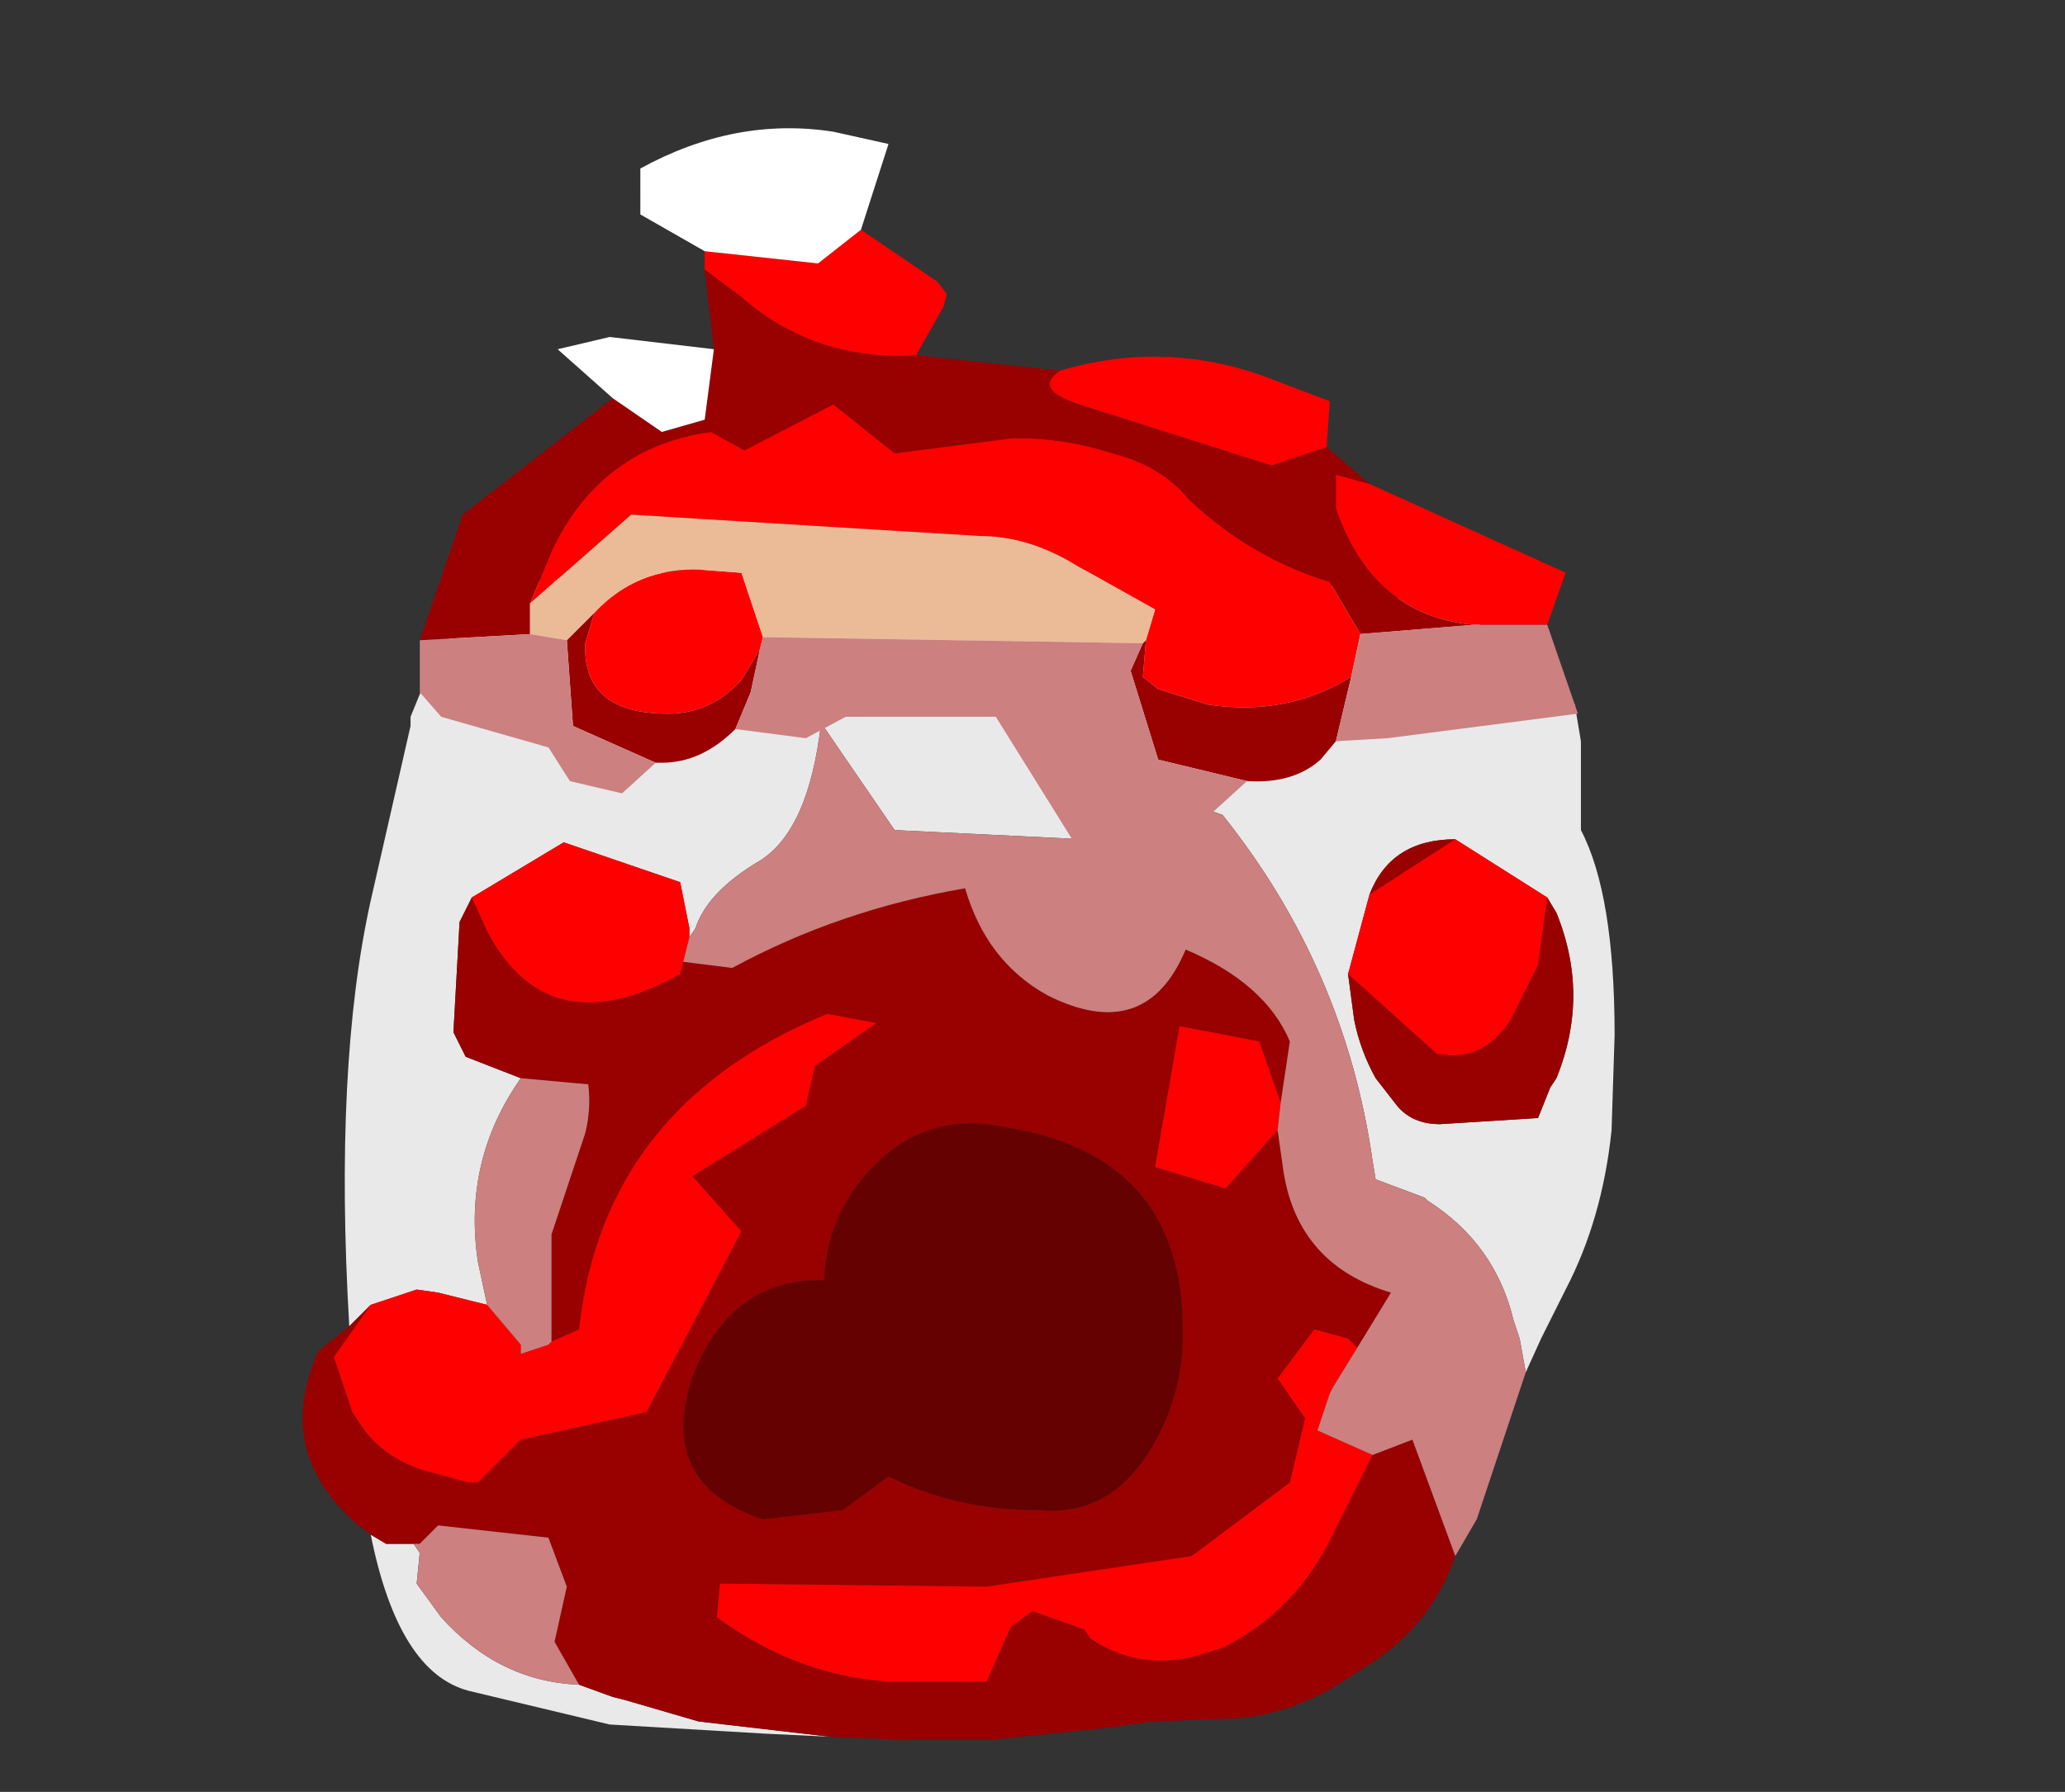 <?xml version="1.0" encoding="UTF-8" standalone="no"?>
<svg xmlns:ffdec="https://www.free-decompiler.com/flash" xmlns:xlink="http://www.w3.org/1999/xlink" ffdec:objectType="frame" height="29.25px" width="33.7px" xmlns="http://www.w3.org/2000/svg">
  <rect width="100%" height="100%" fill="#333333" stroke="none"/>
  <g transform="matrix(1.0, 0.0, 0.0, 1.0, 15.95, 18.75)">
    <use ffdec:characterId="1251" height="19.1" transform="matrix(1.0, 0.0, 0.0, 1.0, -11.0, -9.45)" width="21.4" xlink:href="#shape0"/>
    <use ffdec:characterId="1250" height="18.9" id="wound" transform="matrix(1.0E-4, 1.0, -1.0, 1.0E-4, 9.8, -16.651)" width="12.65" xlink:href="#sprite0"/>
  </g>
  <defs>
    <g id="shape0" transform="matrix(1.0, 0.0, 0.0, 1.0, 11.0, 9.45)">
      <path d="M-10.25 2.9 Q-10.5 -1.35 -9.9 -4.05 L-9.25 -6.9 -9.25 -7.05 -8.8 -8.15 -7.95 -8.95 Q-7.4 -9.45 -4.6 -9.4 L-4.6 -9.45 2.15 -9.45 Q6.8 -9.4 8.7 -8.3 L9.75 -7.25 9.85 -6.65 9.85 -5.2 Q10.4 -4.15 10.4 -1.85 L10.35 -0.3 Q10.2 1.15 9.6 2.3 L9.2 3.1 8.95 3.65 8.85 3.1 8.75 2.8 Q8.45 1.55 7.35 0.85 L7.3 0.8 6.5 0.5 6.45 0.2 Q6.0 -2.95 4.0 -5.45 L3.55 -5.6 3.05 -5.45 Q2.8 -5.55 1.75 -5.05 L-1.35 -5.2 -2.55 -6.95 Q-2.75 -5.2 -3.55 -4.7 -4.4 -4.2 -4.6 -3.6 L-4.7 -3.45 -4.7 -3.6 -4.85 -4.35 -6.75 -5.0 -8.25 -4.1 -8.45 -3.7 -8.55 -1.9 -8.35 -1.5 -7.45 -1.15 Q-8.4 0.2 -8.15 1.85 L-8.0 2.55 -8.8 2.35 -9.15 2.3 -9.9 2.55 -10.25 2.9 M-2.4 9.6 L-3.45 9.55 -6.0 9.4 -8.3 8.85 Q-9.45 8.55 -9.9 6.3 L-9.65 6.45 -9.2 6.45 -9.1 6.6 -9.15 7.1 -8.75 7.65 Q-7.8 8.7 -6.5 8.75 L-5.95 8.95 -5.75 9.0 -4.55 9.35 -2.4 9.6 M9.3 -4.1 L7.8 -5.05 Q6.75 -5.05 6.4 -4.15 L6.05 -2.85 6.15 -2.1 Q6.25 -1.6 6.5 -1.15 L6.85 -0.7 Q7.1 -0.4 7.55 -0.4 L9.15 -0.5 9.35 -1.0 9.45 -1.15 Q10.0 -2.5 9.45 -3.85 L9.3 -4.1" fill="#e9e9e9" fill-rule="evenodd" stroke="none"/>
      <path d="M7.8 6.65 Q7.4 7.8 6.35 8.45 L5.8 8.8 Q5.0 9.25 4.2 9.3 L2.85 9.35 2.15 9.45 0.7 9.6 0.25 9.65 -0.4 9.65 -1.15 9.65 -2.4 9.6 -4.55 9.35 -5.75 9.0 -5.95 8.95 -6.5 8.75 -6.9 8.05 -6.7 7.15 -7.0 6.35 -8.8 6.15 -9.1 6.45 -9.2 6.45 -9.65 6.45 -9.9 6.3 -10.1 6.15 Q-11.5 4.95 -10.75 3.3 L-10.25 2.9 -9.9 2.55 -10.5 3.4 -10.2 4.3 -10.1 4.45 Q-9.7 5.1 -8.85 5.3 L-8.3 5.45 -8.15 5.45 -7.45 4.75 -5.4 4.3 -3.85 1.35 -4.65 0.45 -2.8 -0.7 -2.65 -1.35 -1.65 -2.05 -2.45 -2.2 Q-6.1 -0.7 -6.5 2.95 L-6.95 3.15 -6.95 1.4 -6.4 -0.25 Q-6.3 -0.65 -6.35 -1.05 L-7.45 -1.15 -8.35 -1.5 -8.55 -1.9 -8.45 -3.7 -8.25 -4.1 -8.0 -3.55 Q-7.0 -1.65 -4.85 -2.85 L-4.8 -3.05 -4.0 -2.95 Q-2.25 -3.9 -0.2 -4.25 0.15 -3.05 1.15 -2.5 2.75 -1.7 3.4 -3.25 4.7 -2.7 5.1 -1.75 L4.95 -0.75 4.6 -1.75 3.3 -2.0 2.9 0.3 4.05 0.65 4.9 -0.3 5.0 0.4 Q5.25 1.9 6.75 2.35 L6.2 3.25 6.05 3.1 5.5 2.95 4.9 3.75 5.35 4.4 5.1 5.45 3.5 6.65 0.15 7.15 -4.2 7.1 -4.25 7.65 Q-2.95 8.6 -1.45 8.7 L0.15 8.7 0.55 7.8 0.9 7.55 1.75 7.85 1.85 8.0 Q2.6 8.5 3.5 8.3 L4.0 8.15 Q5.2 7.55 5.8 6.3 L6.45 5.0 7.1 4.75 7.8 6.65 M9.3 -4.1 L9.45 -3.85 Q10.0 -2.5 9.45 -1.15 L9.35 -1.0 9.15 -0.5 7.55 -0.4 Q7.1 -0.4 6.85 -0.7 L6.5 -1.15 Q6.25 -1.6 6.15 -2.1 L6.05 -2.85 7.5 -1.55 Q8.25 -1.4 8.7 -2.1 L9.15 -3.0 9.3 -4.1 M6.4 -4.15 Q6.75 -5.05 7.8 -5.05 L6.4 -4.15 M-1.45 5.35 Q-0.35 5.9 1.0 5.9 2.05 6.0 2.7 5.1 3.4 4.1 3.35 2.85 3.3 0.1 0.45 -0.35 -0.7 -0.6 -1.55 0.15 -2.45 0.95 -2.5 2.15 -3.95 2.1 -4.6 3.6 -5.3 5.45 -3.5 6.05 L-2.2 5.9 -1.45 5.35" fill="#990000" fill-rule="evenodd" stroke="none"/>
      <path d="M-9.9 2.55 L-9.15 2.3 -8.8 2.35 -8.0 2.55 -7.45 3.2 -7.45 3.35 -7.0 3.2 -6.95 3.15 -6.5 2.95 Q-6.1 -0.7 -2.45 -2.2 L-1.65 -2.05 -2.65 -1.35 -2.8 -0.7 -4.65 0.45 -3.85 1.35 -5.4 4.3 -7.45 4.75 -8.15 5.45 -8.3 5.45 -8.85 5.3 Q-9.7 5.1 -10.1 4.45 L-10.2 4.3 -10.5 3.4 -9.9 2.55 M-8.25 -4.1 L-6.75 -5.0 -4.85 -4.35 -4.7 -3.6 -4.7 -3.45 -4.8 -3.05 -4.85 -2.85 Q-7.0 -1.65 -8.0 -3.55 L-8.25 -4.1 M4.95 -0.75 L4.9 -0.3 4.05 0.65 2.9 0.3 3.3 -2.0 4.6 -1.75 4.95 -0.75 M6.2 3.25 L5.8 3.9 5.75 4.0 5.55 4.6 6.45 5.0 5.8 6.3 Q5.2 7.55 4.0 8.15 L3.5 8.3 Q2.6 8.5 1.85 8.0 L1.75 7.85 0.9 7.55 0.55 7.8 0.15 8.7 -1.45 8.7 Q-2.95 8.6 -4.25 7.65 L-4.2 7.1 0.15 7.15 3.5 6.65 5.1 5.45 5.35 4.4 4.9 3.75 5.5 2.95 6.05 3.1 6.2 3.25 M7.8 -5.05 L9.3 -4.1 9.15 -3.0 8.7 -2.1 Q8.25 -1.4 7.5 -1.55 L6.05 -2.85 6.4 -4.15 7.8 -5.05" fill="#ff0000" fill-rule="evenodd" stroke="none"/>
      <path d="M-1.45 5.35 L-2.2 5.9 -3.5 6.05 Q-5.3 5.45 -4.6 3.6 -3.95 2.1 -2.5 2.15 -2.45 0.95 -1.55 0.15 -0.7 -0.6 0.45 -0.35 3.3 0.1 3.35 2.85 3.4 4.1 2.7 5.1 2.05 6.0 1.0 5.9 -0.35 5.9 -1.45 5.35" fill="#650101" fill-rule="evenodd" stroke="none"/>
      <path d="M8.95 3.65 L8.15 6.05 7.8 6.65 7.1 4.75 6.45 5.0 5.55 4.6 5.75 4.0 5.8 3.9 6.2 3.25 6.75 2.35 Q5.25 1.9 5.0 0.4 L4.9 -0.3 4.95 -0.75 5.1 -1.75 Q4.7 -2.7 3.4 -3.25 2.75 -1.7 1.15 -2.5 0.15 -3.05 -0.2 -4.25 -2.25 -3.9 -4.0 -2.95 L-4.8 -3.05 -4.7 -3.45 -4.6 -3.6 Q-4.4 -4.2 -3.55 -4.7 -2.75 -5.2 -2.55 -6.95 L-1.35 -5.2 1.75 -5.05 Q2.8 -5.55 3.05 -5.45 L3.55 -5.6 4.0 -5.45 Q6.0 -2.95 6.45 0.2 L6.5 0.5 7.3 0.8 7.35 0.85 Q8.45 1.55 8.75 2.8 L8.85 3.1 8.95 3.65 M-8.0 2.55 L-8.15 1.85 Q-8.4 0.2 -7.45 -1.15 L-6.35 -1.05 Q-6.3 -0.65 -6.4 -0.25 L-6.95 1.4 -6.95 3.15 -7.0 3.2 -7.45 3.35 -7.45 3.2 -8.0 2.55 M-9.2 6.45 L-9.1 6.45 -8.8 6.15 -7.0 6.35 -6.7 7.15 -6.9 8.05 -6.5 8.75 Q-7.8 8.7 -8.75 7.65 L-9.15 7.1 -9.1 6.6 -9.2 6.45" fill="#cc8080" fill-rule="evenodd" stroke="none"/>
    </g>
    <g id="sprite0" transform="matrix(1.0, 0.0, 0.0, 1.0, 1.05, 9.2)">
      <use ffdec:characterId="1249" height="18.9" transform="matrix(1.0, 0.0, 0.0, 1.0, -1.05, -9.2)" width="12.65" xlink:href="#shape1"/>
    </g>
    <g id="shape1" transform="matrix(1.0, 0.0, 0.0, 1.0, 1.05, 9.2)">
      <path d="M7.05 -8.7 L7.05 -7.5 Q6.9 -5.85 5.15 -5.25 L4.6 -5.25 4.75 -5.8 6.2 -9.0 7.05 -8.7 M7.2 -5.65 L7.9 -5.5 Q8.55 -4.45 8.35 -3.15 L8.1 -2.35 7.9 -2.1 7.3 -2.15 6.8 -2.3 6.1 -1.05 Q5.6 -0.25 5.6 0.55 L5.25 6.25 6.7 7.9 5.85 7.55 Q4.15 6.75 3.9 4.95 L4.2 4.4 3.45 2.95 4.25 1.95 4.0 0.0 Q4.0 -0.85 4.25 -1.6 4.45 -2.4 5.0 -2.85 5.95 -3.85 6.35 -5.15 L7.2 -5.65 M4.15 -5.1 L4.45 -4.2 3.45 -1.05 Q3.2 -0.3 2.9 -0.75 2.4 -2.45 3.0 -4.1 L3.4 -5.15 4.15 -5.1 M2.65 1.6 Q2.75 3.25 1.7 4.45 L1.25 5.05 0.95 5.05 1.15 3.2 0.6 2.5 1.45 1.25 1.65 1.1 1.85 1.15 2.65 1.6 M7.25 4.1 L7.45 4.15 7.95 4.45 Q8.5 4.95 8.5 5.65 8.5 7.05 7.35 7.0 L6.85 6.85 Q6.1 6.15 6.15 5.1 L6.2 4.45 7.25 4.1" fill="#ff0000" fill-rule="evenodd" stroke="none"/>
      <path d="M7.05 -7.5 L7.2 -5.65 6.35 -5.15 Q5.95 -3.85 5.0 -2.85 4.45 -2.4 4.25 -1.6 4.0 -0.85 4.0 0.0 L4.25 1.95 3.45 2.95 4.2 4.4 3.9 4.95 Q4.15 6.75 5.85 7.55 L6.7 7.9 7.2 7.9 7.3 9.7 5.25 9.0 3.35 6.55 3.9 5.75 3.7 5.05 2.55 4.9 1.25 5.05 1.7 4.45 Q2.75 3.25 2.65 1.6 L2.9 -0.75 Q3.2 -0.3 3.45 -1.05 L4.45 -4.2 4.15 -5.1 4.75 -5.8 4.6 -5.25 5.15 -5.25 Q6.9 -5.85 7.05 -7.5 M7.9 -5.5 L8.95 -5.25 9.25 -5.0 Q9.65 -4.55 9.6 -3.8 L9.25 -2.35 7.8 -1.9 7.35 -2.1 7.3 -2.15 7.9 -2.1 8.1 -2.35 8.35 -3.15 Q8.55 -4.45 7.9 -5.5 M8.75 4.55 Q9.3 5.1 9.3 5.75 L9.3 5.85 8.7 7.2 7.3 7.3 6.85 6.85 7.35 7.0 Q8.5 7.05 8.5 5.65 8.5 4.95 7.95 4.45 L7.45 4.15 8.15 4.3 8.75 4.55" fill="#990000" fill-rule="evenodd" stroke="none"/>
      <path d="M7.2 7.9 L6.7 7.9 5.25 6.25 5.6 0.55 Q5.6 -0.25 6.1 -1.05 L6.8 -2.3 7.3 -2.15 7.35 -2.1 7.25 4.1 6.2 4.45 6.15 5.1 Q6.1 6.15 6.85 6.85 L7.3 7.3 7.2 7.9" fill="#ebbb98" fill-rule="evenodd" stroke="none"/>
      <path d="M2.55 4.9 L3.7 5.05 3.9 5.75 3.35 6.55 2.55 7.45 2.35 6.6 2.55 4.9 M0.6 2.5 L1.15 3.2 0.95 5.05 0.35 6.1 -0.4 6.1 Q-1.25 4.55 -1.0 2.95 L-0.8 2.05 0.6 2.5" fill="#ffffff" fill-rule="evenodd" stroke="none"/>
      <path d="M7.05 -7.5 L7.05 -8.7 8.5 -9.2 8.9 -6.1 8.95 -5.25 7.9 -5.5 7.2 -5.65 7.05 -7.5 M7.3 9.7 L7.2 7.9 7.3 7.3 8.7 7.2 9.3 5.85 9.8 6.4 9.6 7.25 9.05 7.6 8.55 9.35 8.15 9.7 7.3 9.7 M7.35 -2.1 L7.8 -1.9 9.25 -2.35 9.6 -3.8 11.6 -1.6 8.55 0.3 8.55 2.75 8.9 3.4 8.75 4.55 8.15 4.3 7.45 4.15 7.25 4.1 7.35 -2.1" fill="#cc8080" fill-rule="evenodd" stroke="none"/>
    </g>
  </defs>
</svg>

